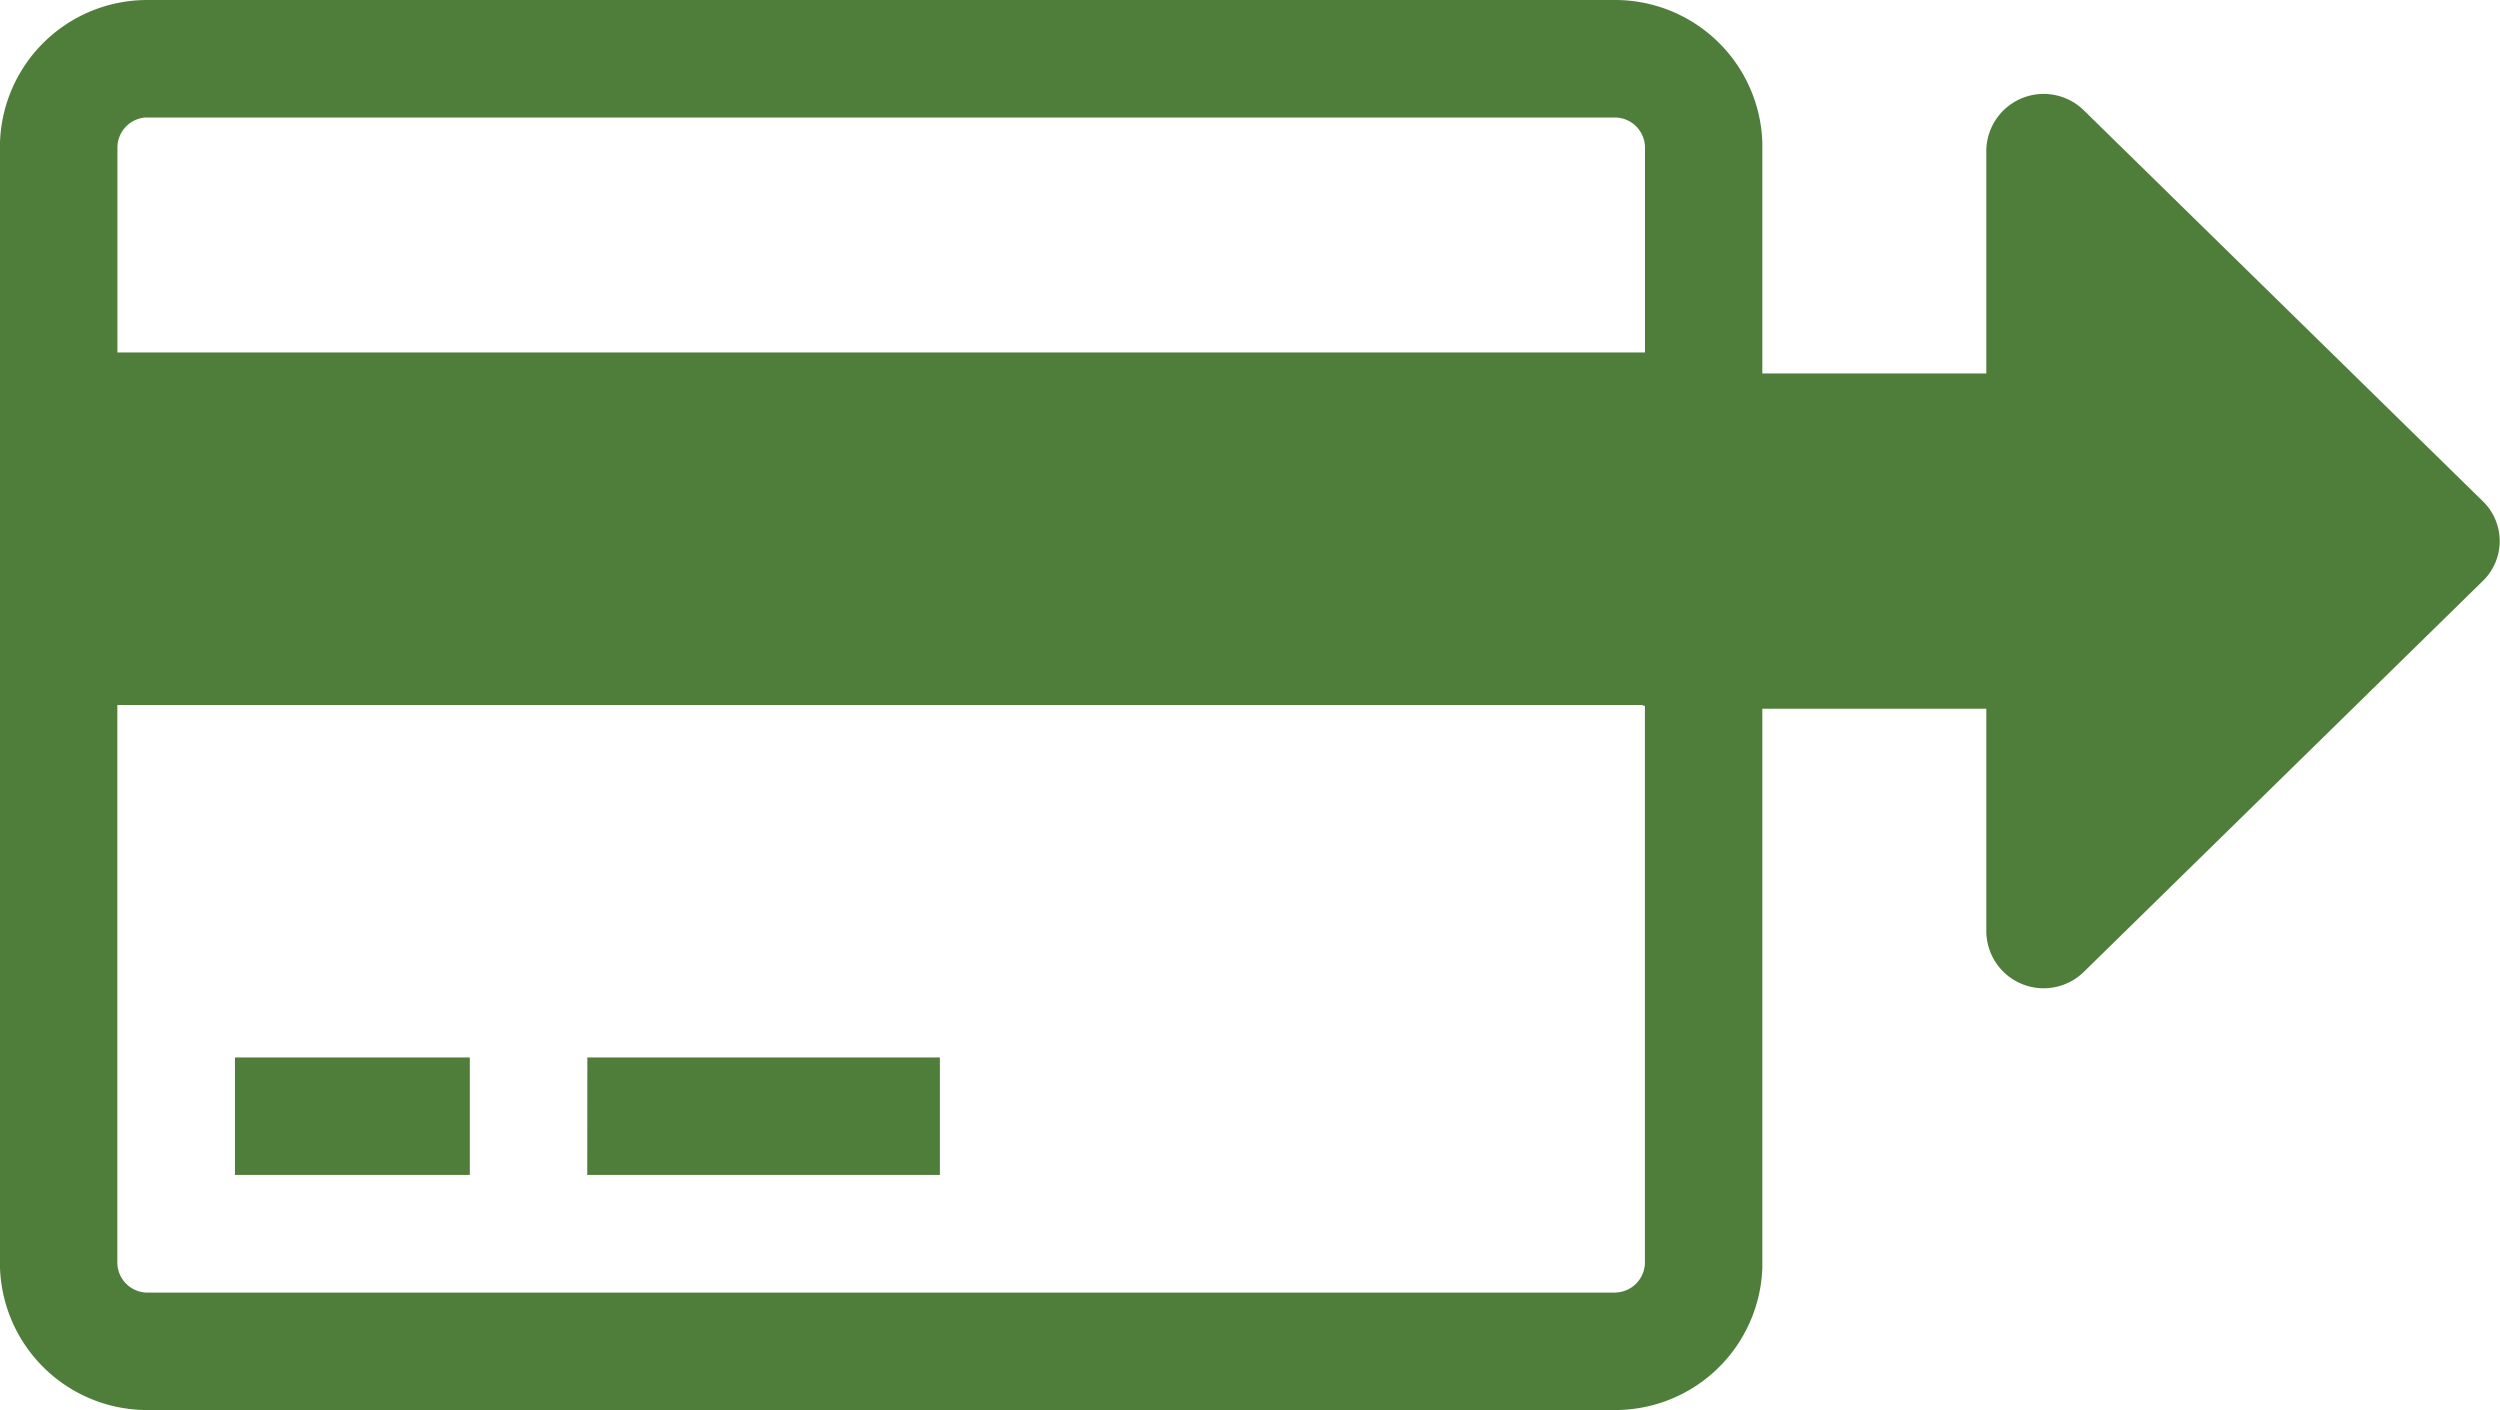 <svg id="Icono-donacion" xmlns="http://www.w3.org/2000/svg" xmlns:xlink="http://www.w3.org/1999/xlink" width="29.634" height="16.714" viewBox="0 0 29.634 16.714">
  <defs>
    <clipPath id="clip-path">
      <path id="Trazado_20" data-name="Trazado 20" d="M0,6.428H20.89V-10.286H0Z" transform="translate(0 10.286)" fill="none"/>
    </clipPath>
  </defs>
  <path id="Path" d="M10.4,5.769,5.667,10.406a.68.68,0,0,1-1.156-.469V7.287H.677A.668.668,0,0,1,0,6.624V3.975a.668.668,0,0,1,.677-.662H4.511V.663A.68.68,0,0,1,5.667.194L10.4,4.831A.658.658,0,0,1,10.4,5.769Z" transform="translate(19.034 1.114)" fill="#4f7e3a"/>
  <g id="Grupo_47" data-name="Grupo 47" transform="translate(0 10.286)">
    <g id="Grupo_46" data-name="Grupo 46" transform="translate(0 -10.286)" clip-path="url(#clip-path)">
      <g id="Grupo_45" data-name="Grupo 45" transform="translate(-0.001 0)">
        <path id="Trazado_19" data-name="Trazado 19" d="M7.366,0H-10.046a1.746,1.746,0,0,0-1.74,1.74V14.972a1.746,1.746,0,0,0,1.74,1.742H7.366a1.746,1.746,0,0,0,1.74-1.742V1.74A1.746,1.746,0,0,0,7.366,0M-10.046,1.393H7.366a.358.358,0,0,1,.348.348V4.178H-10.393V1.74a.358.358,0,0,1,.348-.348M7.366,15.322H-10.046a.358.358,0,0,1-.348-.349V8.357H7.713v6.615a.358.358,0,0,1-.348.349M-9,13.927h2.784V12.535H-9Zm4.176,0H-.644V12.535H-4.823Z" transform="translate(11.786)" fill="#4f7e3a"/>
      </g>
    </g>
  </g>
</svg>
